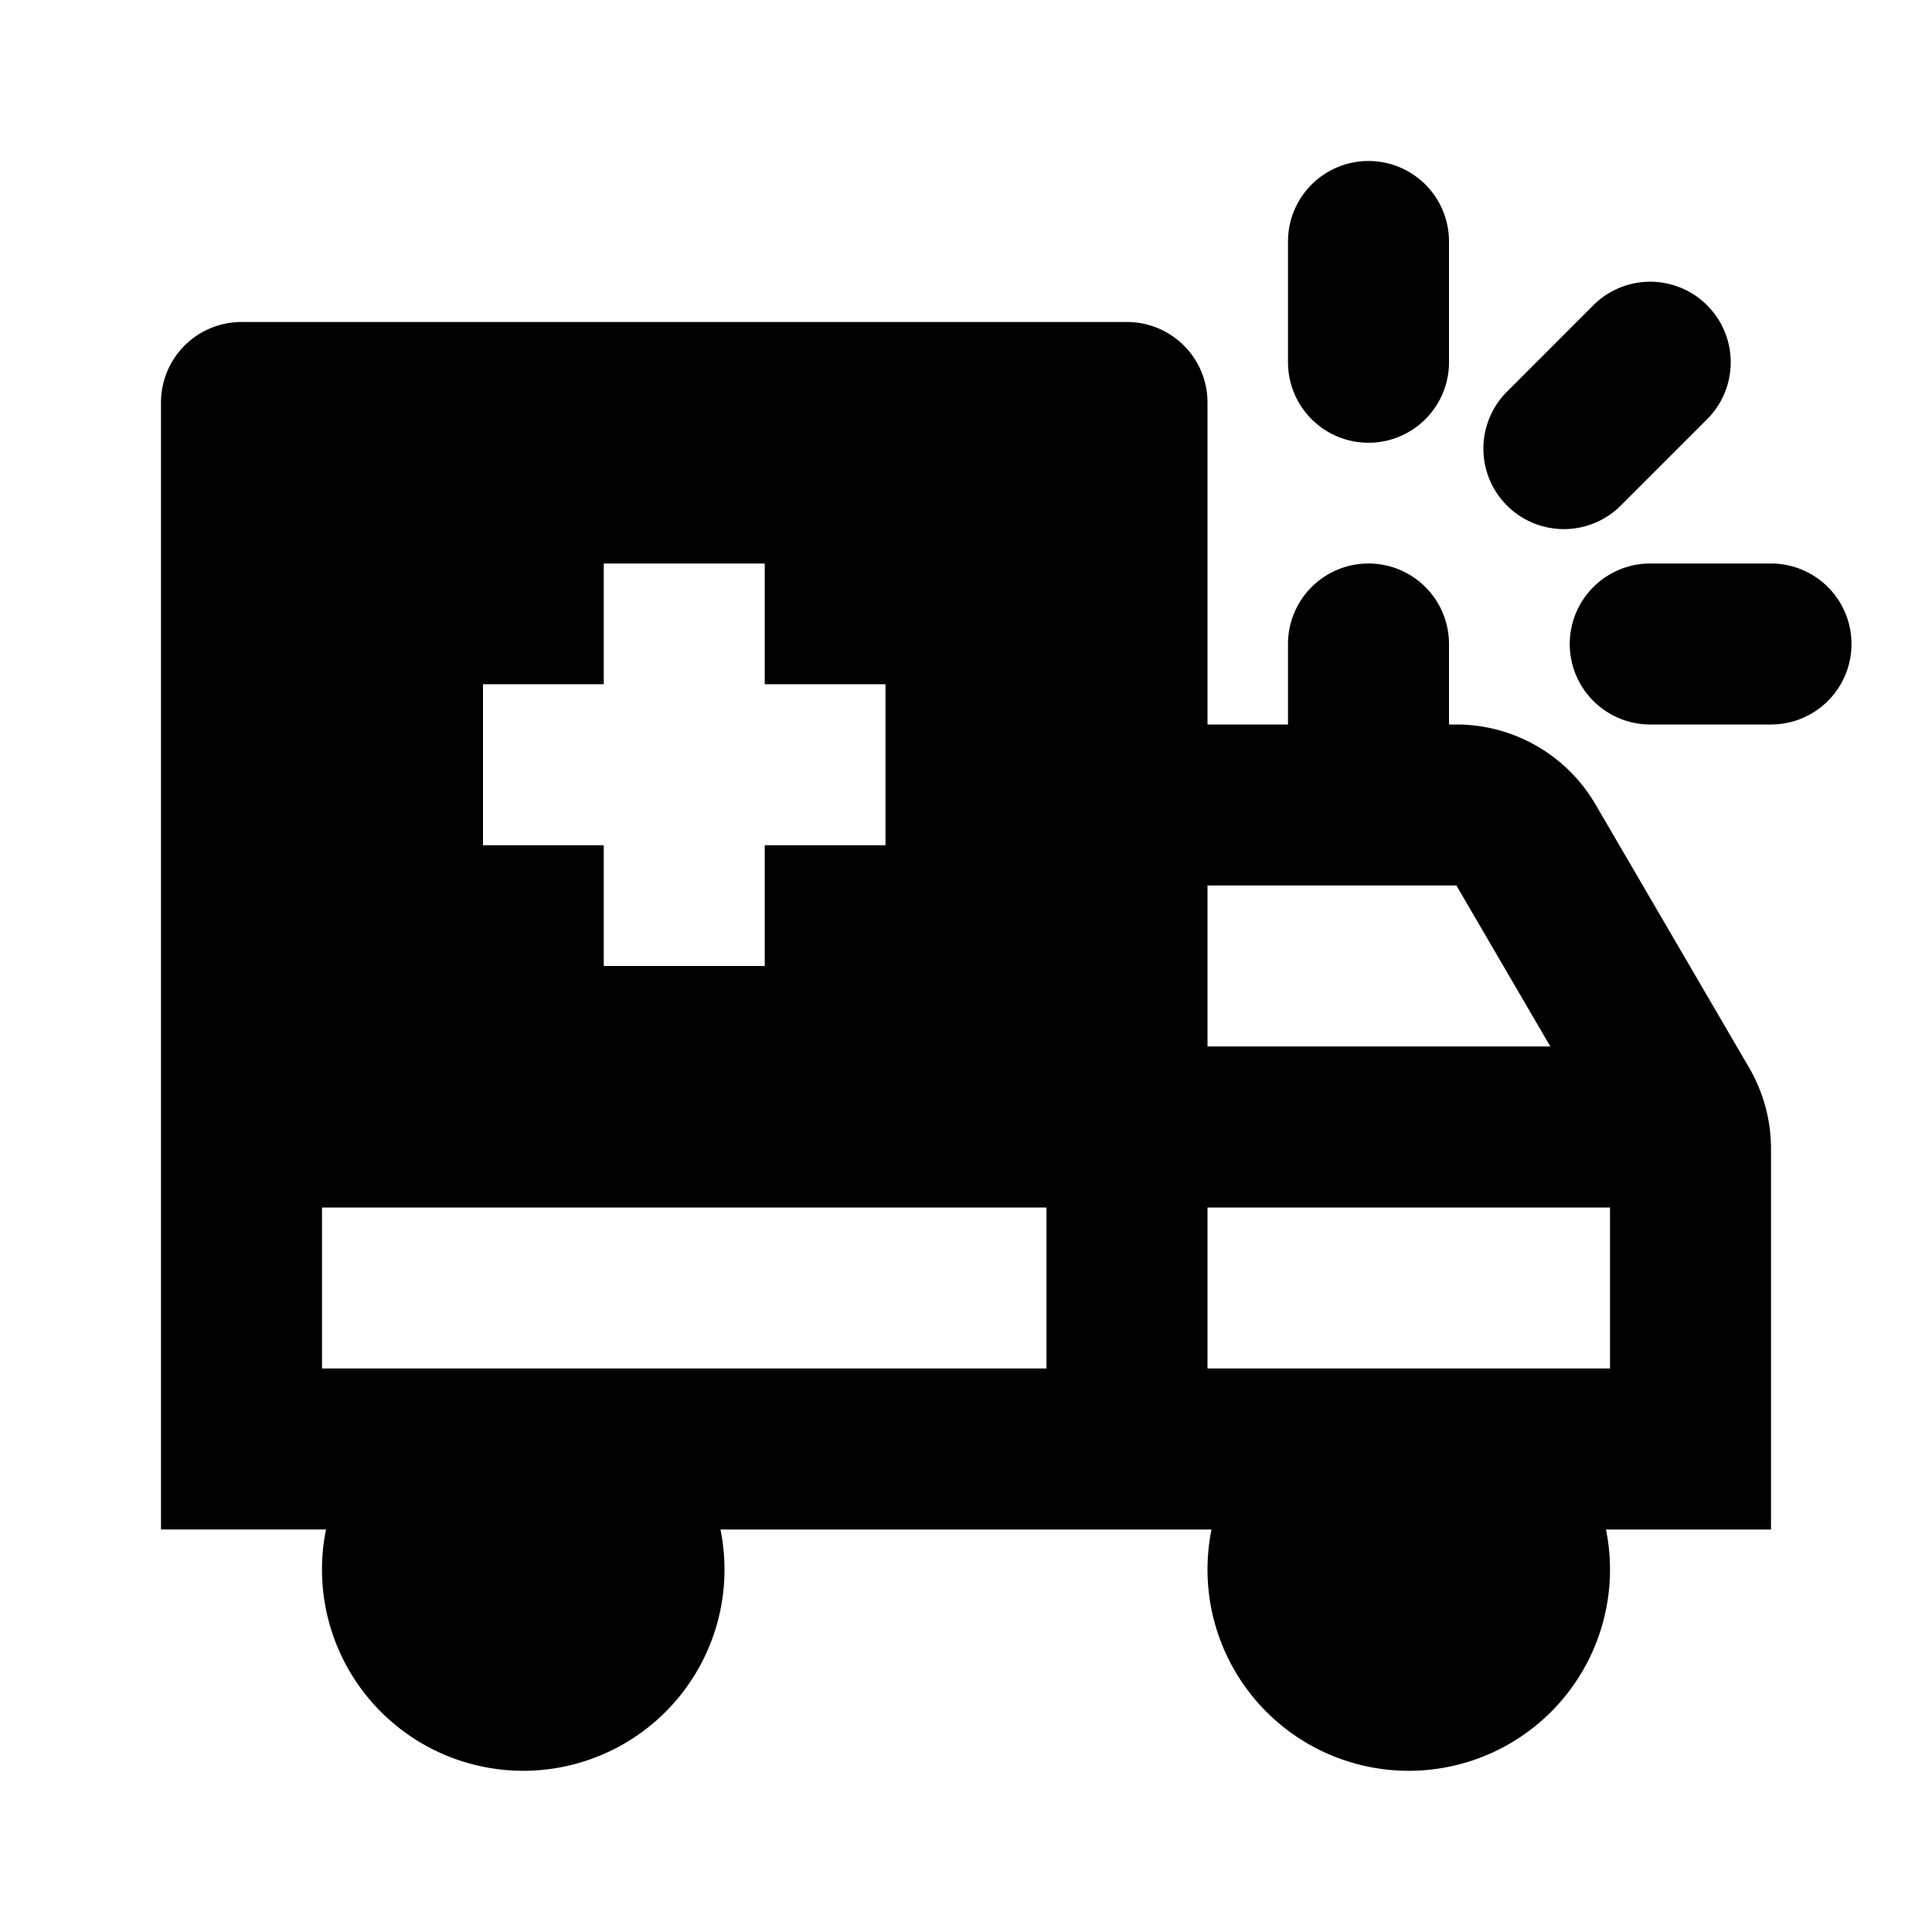 <svg xmlns="http://www.w3.org/2000/svg" width="1em" height="1em" viewBox="0 0 24 24"><g fill="currentColor"><path d="M18 3a1 1 0 1 0-2 0v1.5a1 1 0 1 0 2 0z"/><path fill-rule="evenodd" d="M3 4a1 1 0 0 0-1 1v14h2.05q-.05.243-.05.5a2.5 2.5 0 1 0 4.95-.5h6.1q-.05.243-.05.5a2.5 2.5 0 1 0 4.95-.5H22v-4.73a2 2 0 0 0-.272-1.007l-1.908-3.27A2 2 0 0 0 18.092 9H18V8a1 1 0 1 0-2 0v1h-1V5a1 1 0 0 0-1-1zm10 11v2H4v-2zm2 0v2h5v-2zm3.092-4H15v2h4.259zM7.5 7v1.5H6v2h1.5V12h2v-1.5H11v-2H9.5V7z" clip-rule="evenodd"/><path d="m21.207 5.207l-1.06 1.06a1 1 0 1 1-1.415-1.413l1.06-1.061a1 1 0 1 1 1.415 1.414M22 9a1 1 0 1 0 0-2h-1.5a1 1 0 1 0 0 2z"/></g></svg>